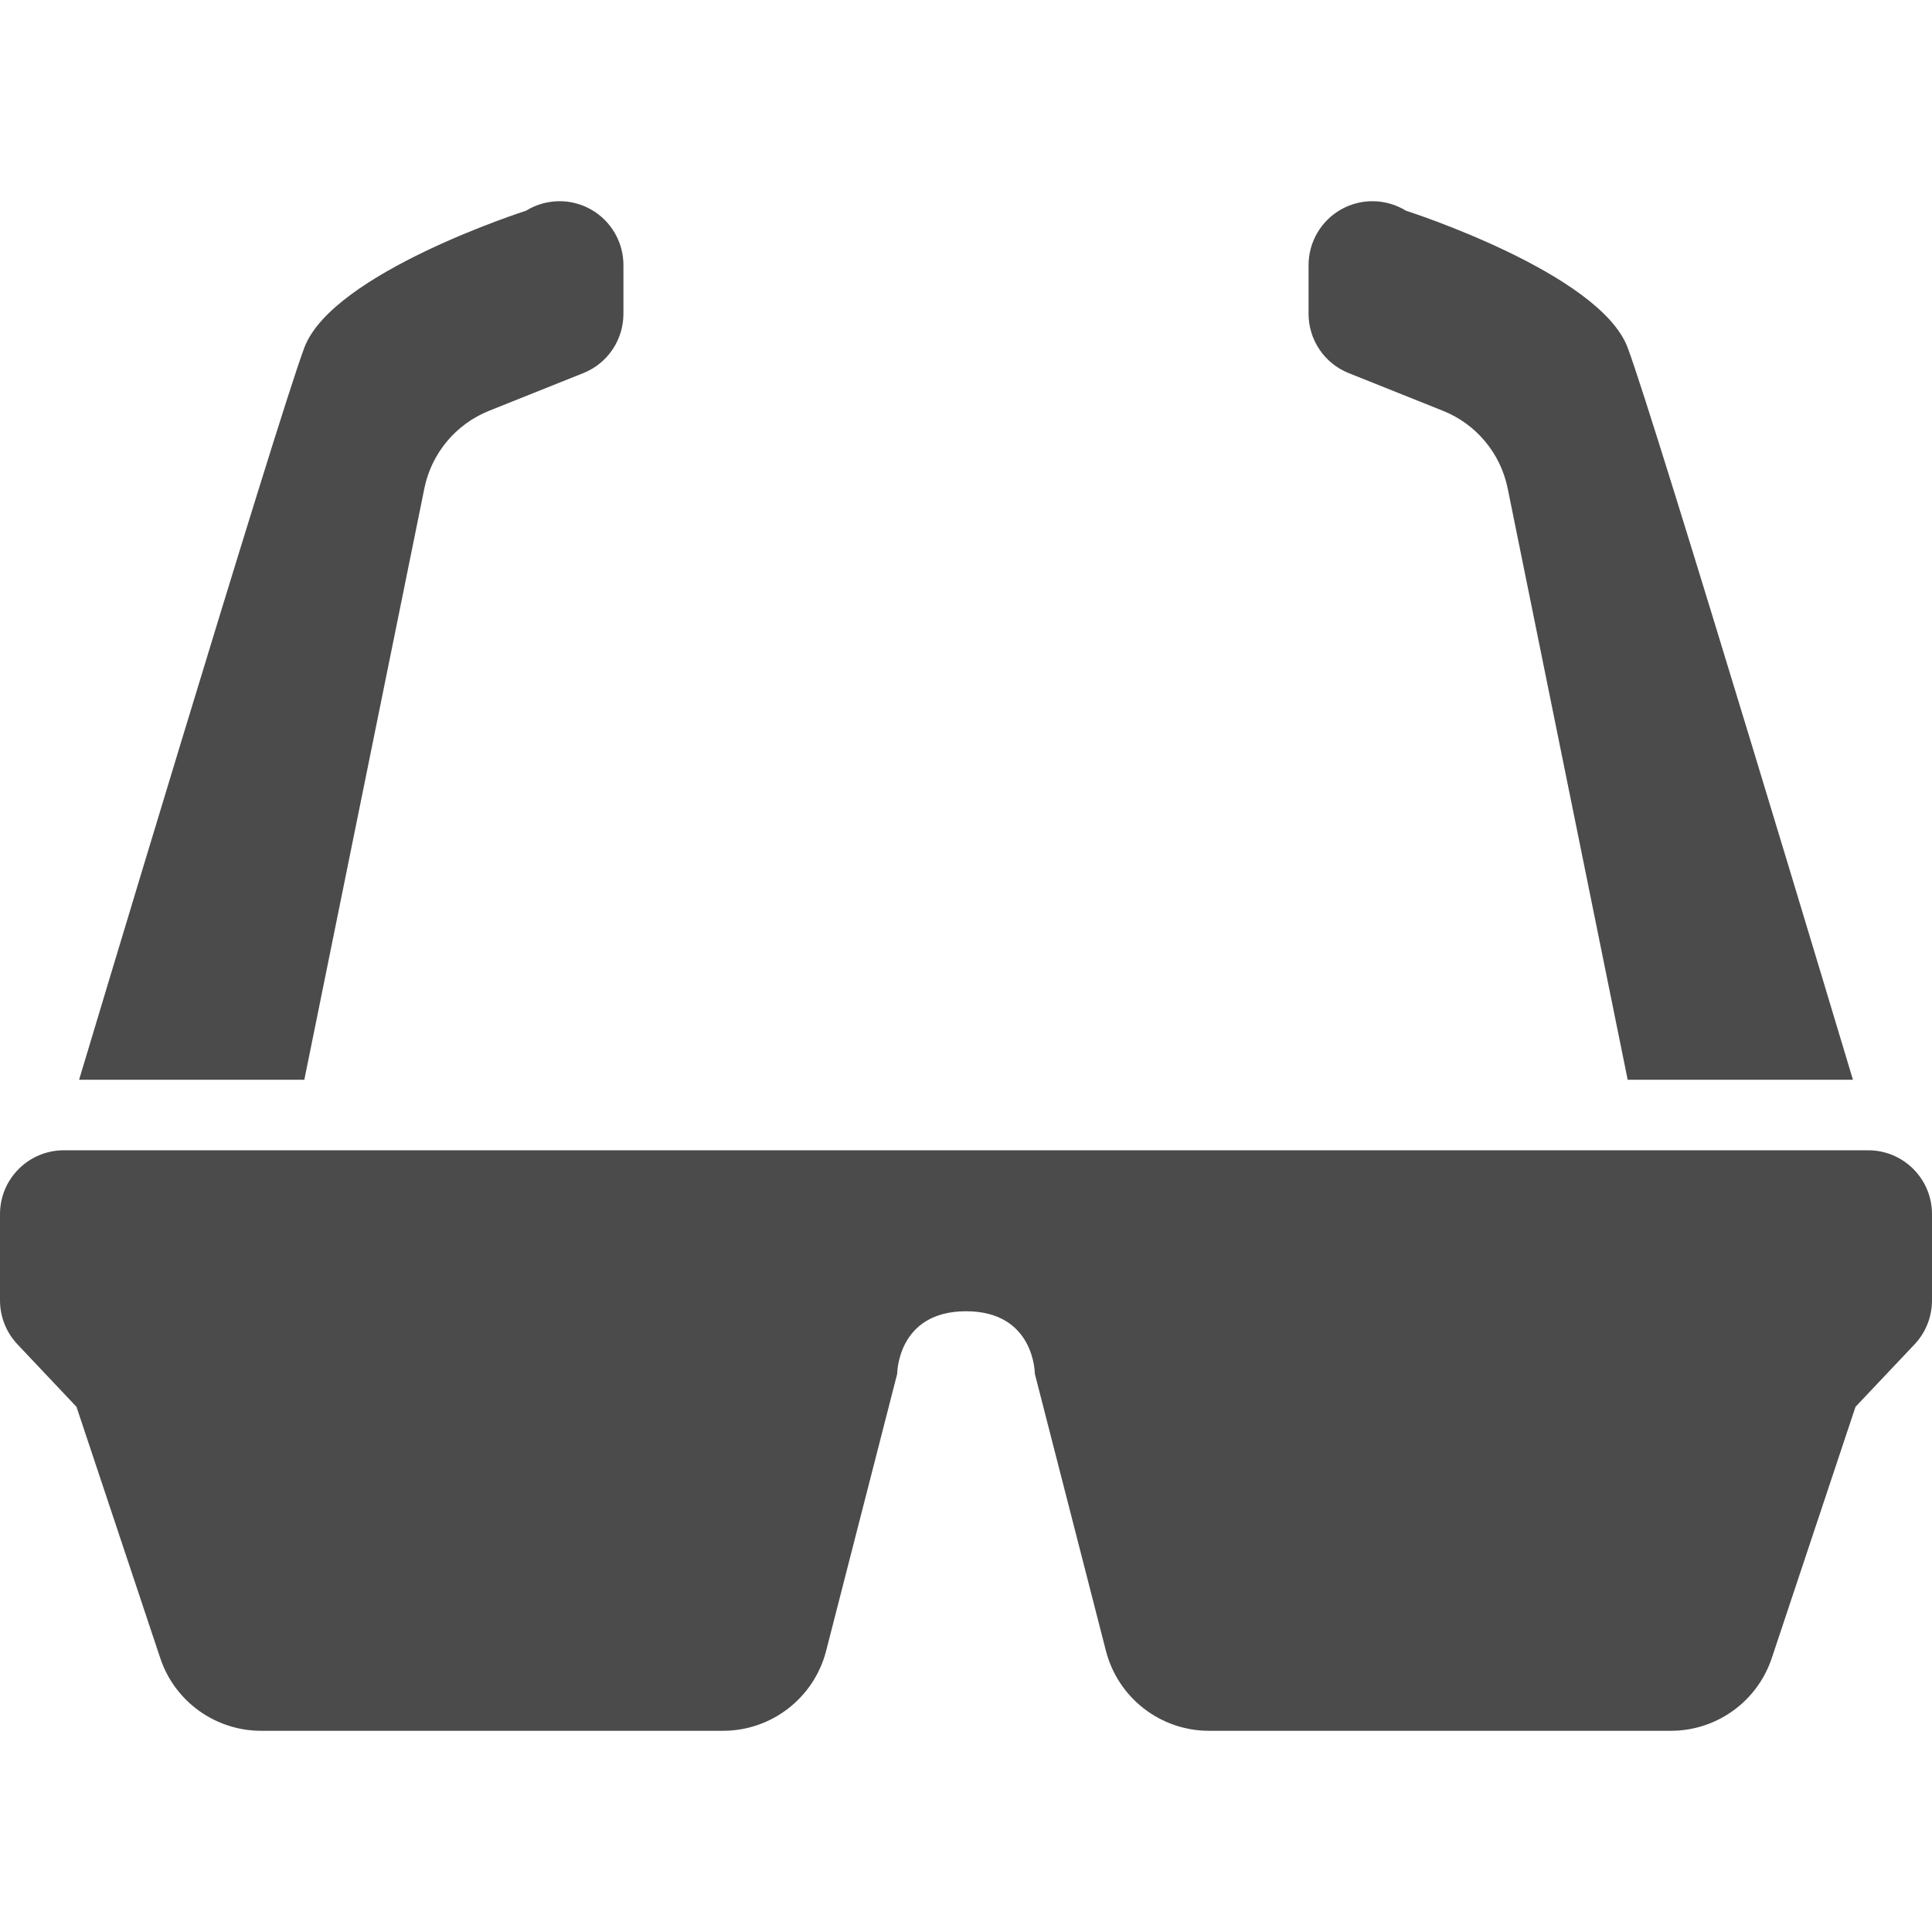 <!--?xml version="1.0" encoding="utf-8"?-->
<!-- Generator: Adobe Illustrator 18.1.1, SVG Export Plug-In . SVG Version: 6.00 Build 0)  -->

<svg version="1.1" id="_x32_" xmlns="http://www.w3.org/2000/svg" xmlns:xlink="http://www.w3.org/1999/xlink" x="0px" y="0px" viewBox="0 0 512 512" style="width: 256px; height: 256px; opacity: 1;" xml:space="preserve">
<style type="text/css">
	.st0{fill:#4B4B4B;}
</style>
<g>
	<path class="st0" d="M495.083,304.837H16.916C7.577,304.837,0,312.415,0,321.755v22.869c0,4.319,1.659,8.476,4.61,11.622
		l15.659,16.575l22.194,66.573c3.823,11.52,14.617,19.285,26.744,19.285h122.403c12.854,0,24.084-8.69,27.316-21.15l18.841-73.457
		c0,0,0-16.575,18.242-16.575c18.234,0,18.234,16.575,18.234,16.575l18.85,73.457c3.224,12.46,14.454,21.15,27.308,21.15h122.393
		c12.145,0,22.921-7.766,26.752-19.285l22.185-66.573l15.668-16.575c2.959-3.146,4.601-7.303,4.601-11.622v-22.869
		C512,312.415,504.44,304.837,495.083,304.837z" style="fill: rgb(75, 75, 75);"></path>
	<path class="st0" d="M112.456,129.445c1.882-9.305,8.339-17.054,17.156-20.577l24.965-9.989
		c6.432-2.566,10.639-8.793,10.639-15.712V70.235c0-6.114-3.318-11.776-8.672-14.77c-5.362-2.994-11.905-2.839-17.139,0.376
		c0,0-51.289,16.395-58.755,36.296c-7.458,19.893-59.688,194.004-59.688,194.004H80.65L112.456,129.445z" style="fill: rgb(75, 75, 75);"></path>
	<path class="st0" d="M357.423,98.879l24.974,9.989c8.826,3.523,15.274,11.272,17.155,20.577l31.798,156.698h59.696
		c0,0-52.23-174.111-59.696-194.004c-7.458-19.901-58.746-36.296-58.746-36.296c-5.226-3.216-11.777-3.37-17.139-0.376
		c-5.355,2.993-8.682,8.655-8.682,14.77v12.932C346.784,90.086,350.992,96.313,357.423,98.879z" style="fill: rgb(75, 75, 75);"></path>
</g>
</svg>
